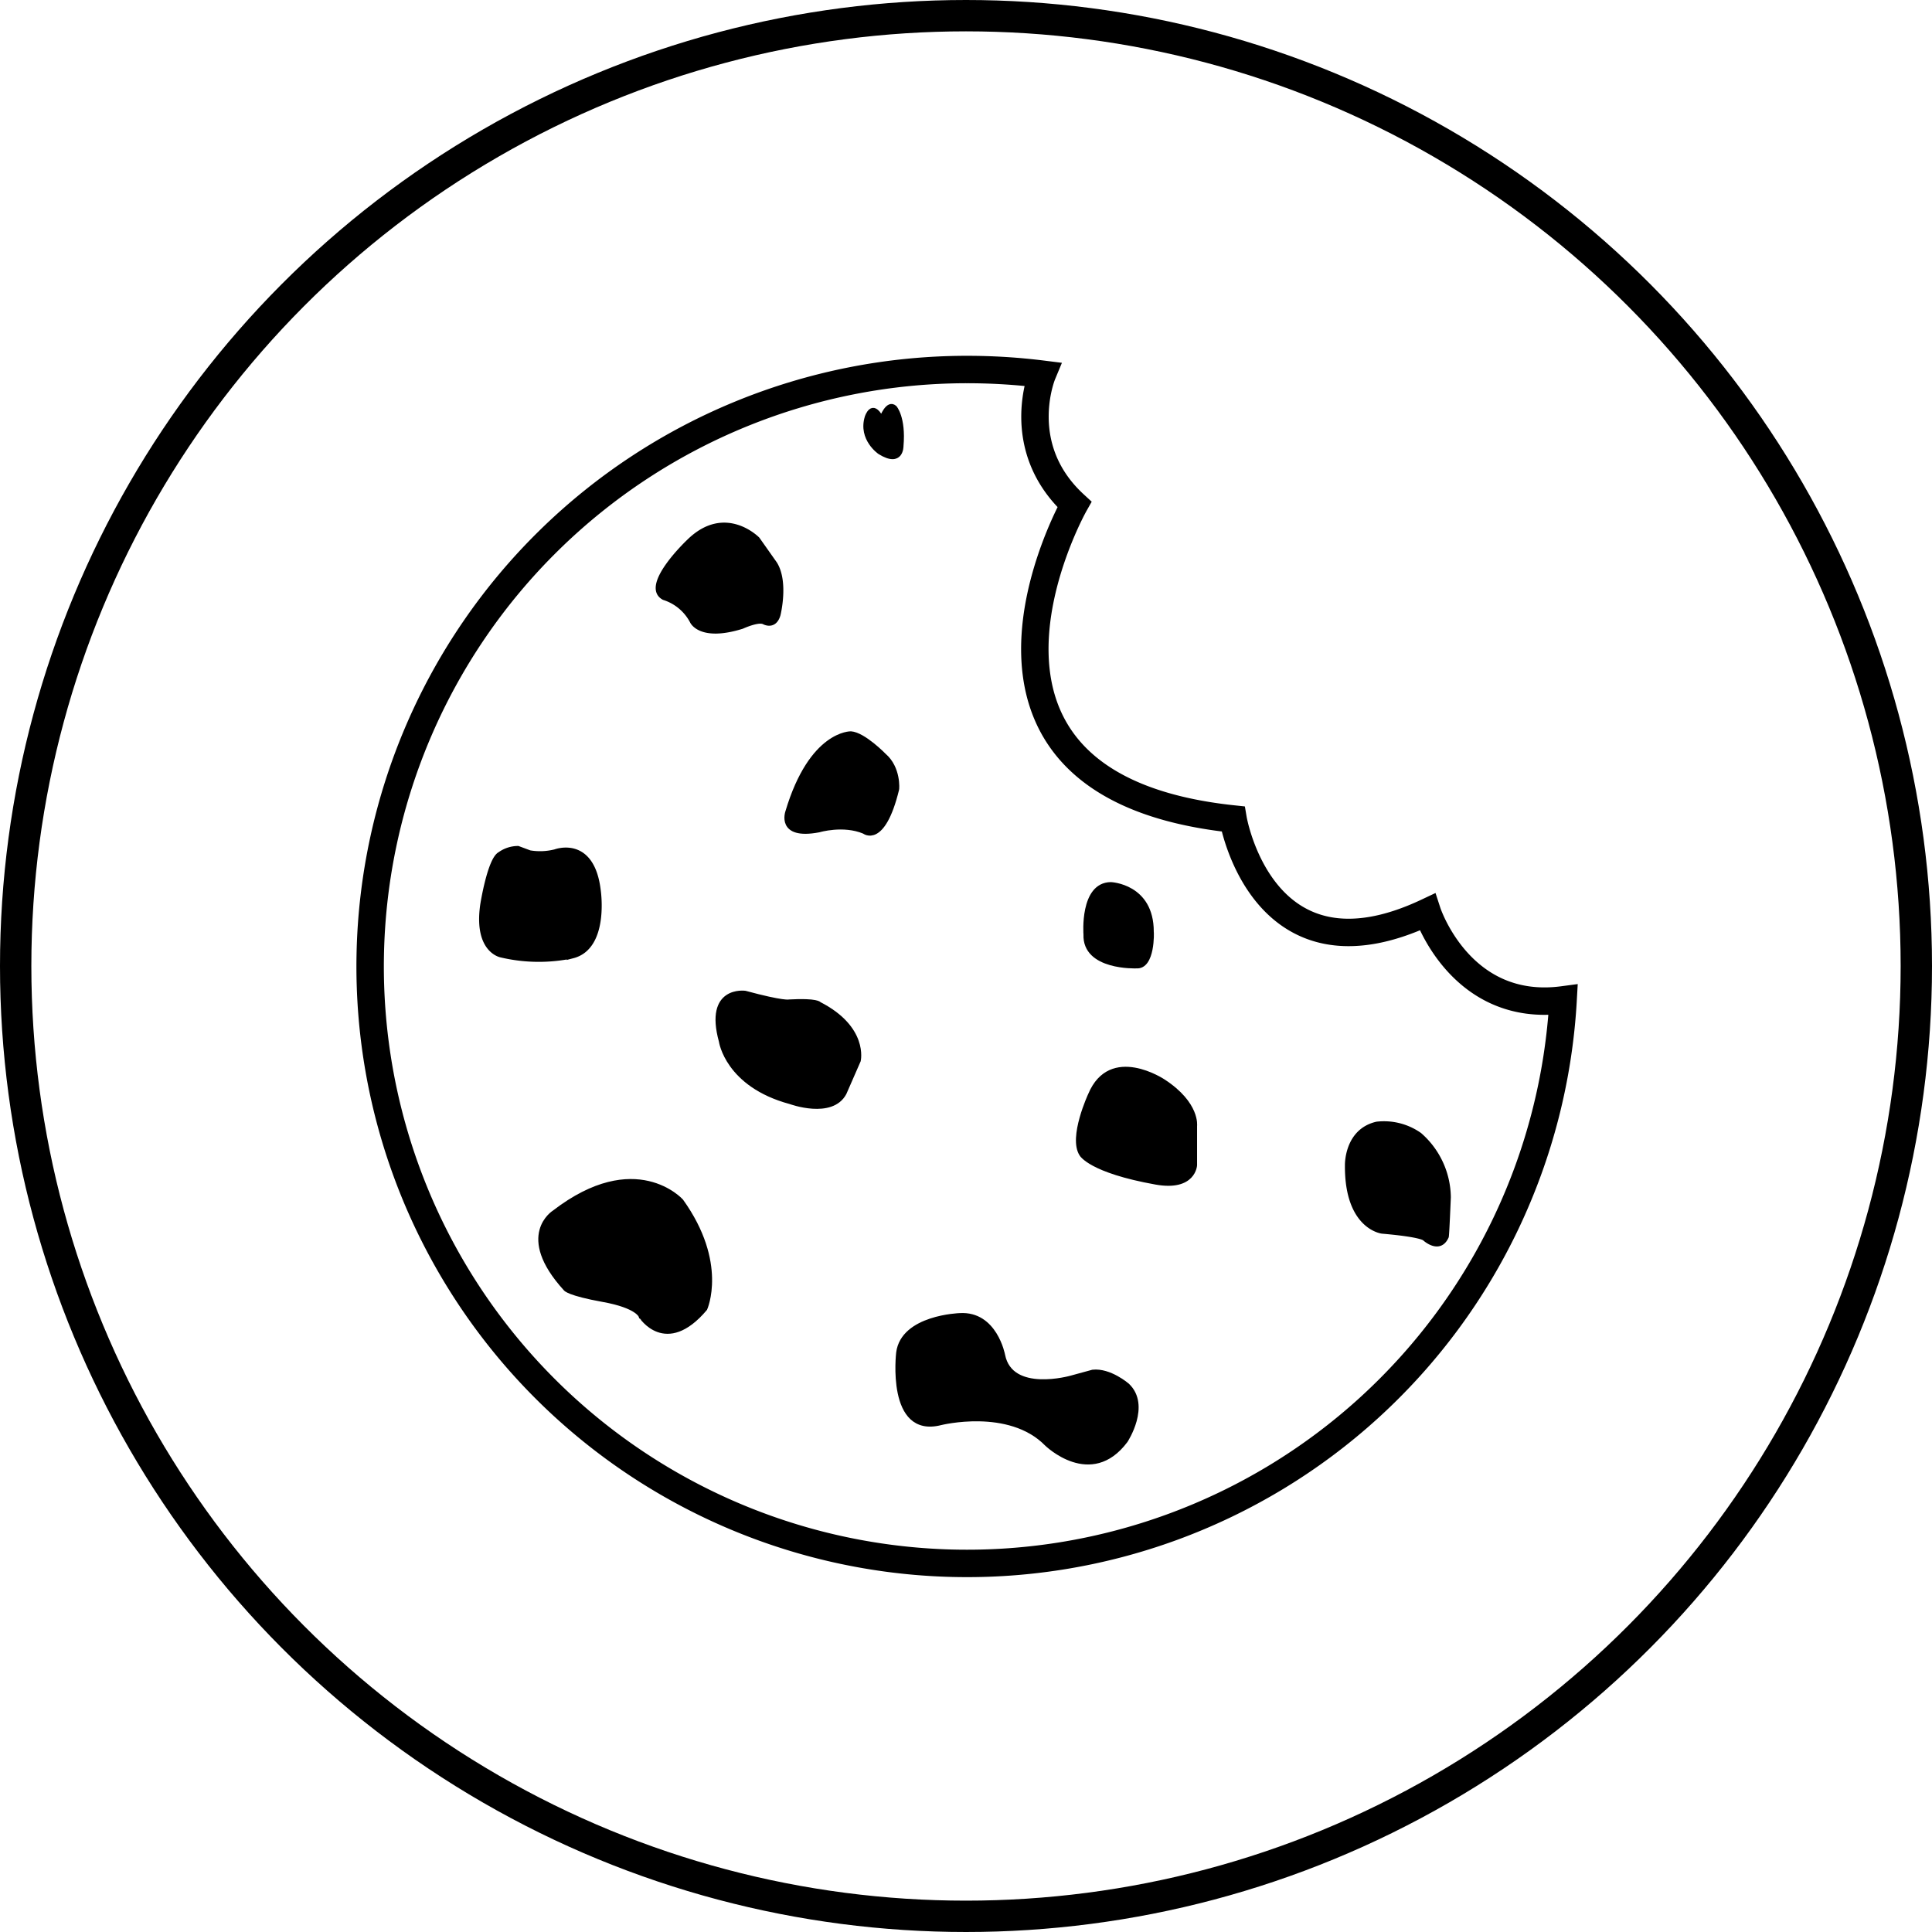 <svg xmlns="http://www.w3.org/2000/svg" viewBox="0 0 493.04 493.04"><defs><style>.cls-1,.cls-2{fill:none;}.cls-1,.cls-2,.cls-3{stroke:#000;stroke-miterlimit:10;}.cls-1{stroke-width:8px;}.cls-2{stroke-width:7px;}</style></defs><g id="Capa_2" data-name="Capa 2"><g id="Capa_1-2" data-name="Capa 1"><circle class="cls-1" cx="246.52" cy="246.52" r="242.52"/><path class="cls-2" d="M364.24,232.75C322.05,252.67,314.68,209,314.68,209c-80.93-8.57-40.49-80.27-40.49-80.27C258.27,114.06,266,95.49,266,95.49A155.05,155.05,0,0,0,246.8,94.3,152.34,152.34,0,1,0,398.9,255.16C372.67,258.65,364.24,232.75,364.24,232.75Z"/><path class="cls-3" d="M135.2,217.5a15.64,15.64,0,0,0,6.47-.26s9.53-3.65,11.14,10c0,0,2.2,14.53-6.61,16.81a42,42,0,0,1-18.3-.2s-6.57-1.1-4.84-13c0,0,1.8-11.5,4.44-12.94a8.07,8.07,0,0,1,4.72-1.52Z"/><path class="cls-3" d="M219.16,270.68s2-8.34-10.06-14.52c0,0-.5-1-7.72-.6,0,0-1.28.47-11.22-2.22,0,0-10-1.42-6.2,12.41,0,0,1.57,11.18,17.71,15.52,0,0,10.57,3.89,13.86-2.29Z"/><path class="cls-3" d="M180,334s5.28-11.69-6.09-27.55c0,0-11.69-13.13-32.51,2.89,0,0-9.61,5.92,2.88,19.62,0,0,.72,1.2,9.61,2.8s9.61,4.16,9.61,4.16S169.87,346,180,334Z"/><path class="cls-3" d="M273.33,351.55S258,355.93,256,345.82c0,0-2-10.78-11.07-10.22,0,0-14.55.45-15.73,9.6,0,0-2.58,21.41,10.85,18,0,0,17.47-4.39,27,5.33,0,0,11.34,11.12,20.27-.84,0,0,5.9-9,.43-14.2,0,0-4.51-3.92-8.89-3.45Z"/><path class="cls-3" d="M295,301.81c-16.82-3-19.06-7.21-19.06-7.21-2.84-4.34,2.24-15.25,2.24-15.25,5.24-12.48,18.74-3.46,18.74-3.46,8.87,5.78,8.07,11.46,8.07,11.46v10S304.7,303.53,295,301.81Z"/><path class="cls-3" d="M369.22,315.62c.13-.28.53-10.05.53-10.09a21.53,21.53,0,0,0-7.42-16,15.9,15.9,0,0,0-11-2.78c-7.85,1.82-7.61,10.64-7.61,10.64-.12,15.94,9,16.94,9,16.94,10.19.88,10.81,1.84,10.81,1.84S367.38,319.71,369.22,315.62Z"/><path class="cls-3" d="M225.66,192.73s-5.23-5.38-8.52-5.6c0,0-10.16-.26-16.21,20,0,0-2.47,6.8,8.07,4.78,0,0,6.2-1.86,11.51.38,0,0,4.86,3.88,8.44-10.84C229,201.4,229.46,196,225.66,192.73Z"/><path class="cls-3" d="M290,246.63s-13.34.55-13-8.17c0,0-1-12.76,6.47-12.85,0,0,10.47.39,10.47,12.15C294,237.76,294.32,246.93,290,246.63Z"/><path class="cls-3" d="M193.4,137.53s-8.32-8.57-17.63.54c0,0-12.16,11.46-6.38,14.55a12.24,12.24,0,0,1,7.17,6s2.05,4.73,12.86,1.35c0,0,4-1.85,5.48-1.15,0,0,2.74,1.59,3.78-1.89,0,0,2.1-8.37-.84-13.11Z"/><path class="cls-3" d="M230.07,113.81s.08,5.16-5.6,1.64c0,0-5-3.39-3.29-9,0,0,1.35-4.34,3.77.22,0,0,1.54-4.33,3.41-2.72C228.36,103.91,230.71,106.52,230.07,113.81Z"/></g></g></svg>